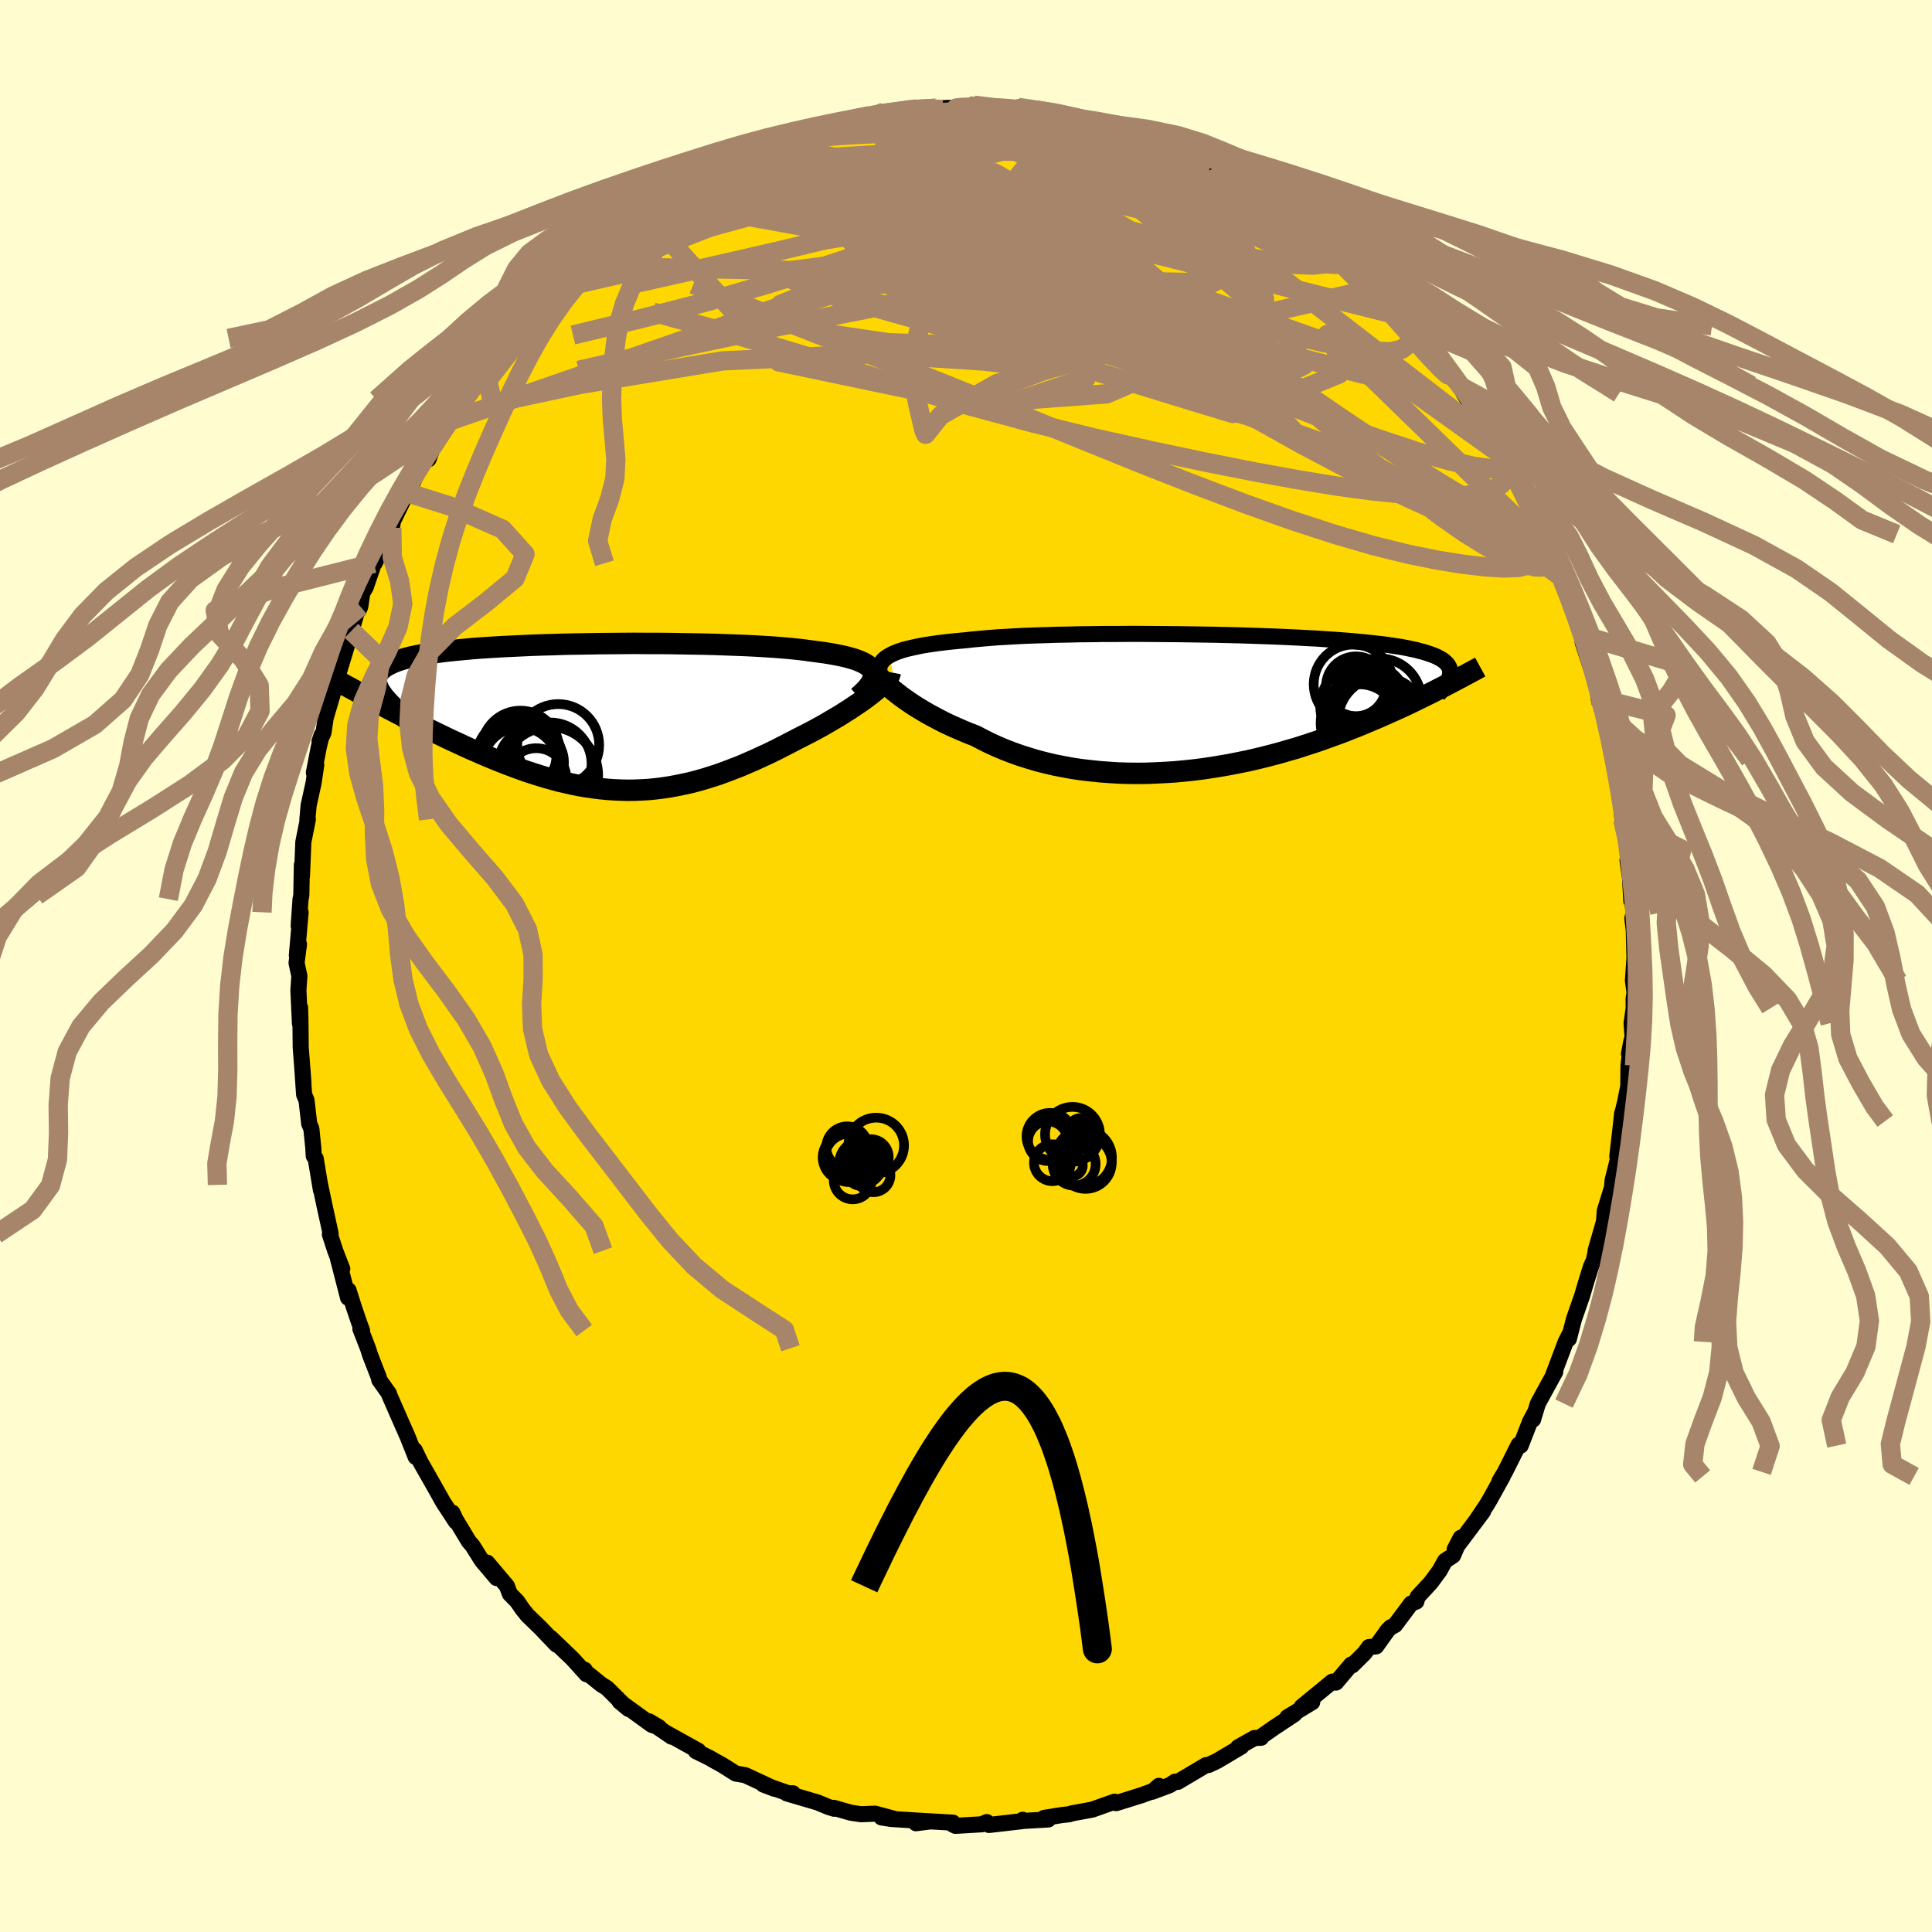 <svg xmlns="http://www.w3.org/2000/svg" width="500" height="500" viewBox="-100 -100 200 200"><defs><clipPath id="c"><path d="m29.58-4.78-.12-.2-.16-.19-.21-.18-.25-.17-.3-.16-.35-.15-.38-.15-.43-.13-.47-.13-.51-.12-.55-.11-.59-.11-.62-.1-.66-.09-.69-.09-.66-.09-.72-.09-.77-.08-.83-.07-.87-.07-.93-.06-.97-.06-1.01-.05-1.04-.04-1.09-.04-1.11-.04-1.15-.03-1.16-.02-1.19-.02-1.2-.02-1.22-.01H6.15l-1.23-.01-1.23.01-1.22.01-1.22.01-1.21.02-1.2.02-1.18.02-1.16.04-1.14.03-1.11.04-1.09.05-1.06.05-1.02.05-.99.06-.95.06-.92.07-.88.08-.83.08-.8.08-.75.09-.72.1-.66.1-.63.11-.58.11-.54.11-.5.13-.46.13-.41.13-.38.14-.34.15-.3.15-.27.15-.24.17-.21.16-.17.18-.13.18-.11.19-.07.19-.04.2-.01.21.03.21.05.22.08.23.11.24.13.24.17.24.18.26.03 1 .49.26.5.26.52.27.52.27.53.27.53.28.55.28.55.27.56.28.57.28.58.28.58.28.59.28.59.27.6.28.61.28.63.27.63.28.63.27.65.27.65.26.66.26.67.25.67.25.67.24.68.22.69.22.69.21.69.19.69.19.7.16.7.16.7.14.71.12.71.1.7.09.71.07.72.05.71.03.72.02.71-.01.72-.03.72-.04.72-.07.72-.09.73-.11.72-.13.73-.15.73-.16.73-.19.73-.21.74-.23.74-.24.73-.27.74-.28.75-.29.74-.32.74-.32.74-.34.75-.35.74-.36.74-.38.74-.38.73-.38.59-.3.59-.3.57-.3.57-.31.55-.31.54-.32.53-.31.52-.31.5-.32.49-.31.46-.31.45-.3.43-.3.41-.3.38-.29"/></clipPath><clipPath id="b"><path d="m-33.85-4.88.28-.15.32-.14.36-.14.39-.13.43-.12.47-.11.5-.11.53-.11.57-.1.61-.09.63-.09.68-.08.7-.08.73-.07.77-.07.7-.08.76-.07.82-.07.86-.07.92-.05.97-.06 1.02-.05 1.06-.04 1.1-.03 1.14-.04 1.17-.02 1.2-.03 1.22-.01 1.25-.02h1.26l1.28-.01h1.29l1.3.01 1.3.01 1.29.01 1.29.02 1.29.02 1.27.02L1.13-7l1.24.03 1.22.04 1.19.04 1.16.04 1.14.05 1.11.05 1.07.06 1.03.05 1 .07.97.06.92.07.88.07.84.08.8.08.76.08.72.08.68.09.63.1.6.09.55.1.52.11.48.1.44.12.42.11.38.12.35.12.32.12.29.13.26.14.23.13.2.14.17.15.15.15.12.15.09.16.07.16.04.17.02.17v.18l-.02.18-.34 1.02-.4.21-.42.21-.42.22-.44.22-.45.22-.46.23-.48.23-.48.24-.5.24-.52.24-.52.24-.54.24-.56.25-.56.25-.58.25-.6.25-.61.26-.63.26-.65.26-.66.26-.68.26-.7.25-.72.26-.73.26-.75.25-.77.25-.78.25-.81.23-.82.24-.83.22-.85.22-.87.21-.88.2-.89.18-.91.18-.92.16-.92.15-.94.14-.95.12-.96.1-.96.09-.96.06-.97.05-.98.04-.97.01-.98-.01-.97-.03-.97-.06-.96-.07-.96-.1-.95-.11-.95-.14-.93-.17-.92-.18-.9-.21-.89-.23-.87-.26-.86-.27-.84-.3-.81-.31-.8-.34-.77-.35-.74-.37-.72-.38-.68-.26-.65-.27-.64-.28-.63-.28-.61-.29-.58-.3-.57-.3-.55-.3-.53-.31-.51-.31-.48-.3-.46-.31-.44-.31-.42-.3-.38-.3"/></clipPath><filter id="a"><feTurbulence baseFrequency=".05" numOctaves="3" result="noise" type="noise"/><feDisplacementMap in="SourceGraphic" in2="noise" scale="2"/></filter></defs><rect width="100%" height="100%" x="-100" y="-100" fill="#FFFDD0"/><path fill="gold" stroke="#000" stroke-linejoin="round" stroke-width="1.667" d="m69.04 1.52.17 1.23-.1.64.01.98-.22 1.55.1 1.39-.37 1.77.25-1.3-.3 2.53-.02 2.12-.32 1.61-.34 1.41.02-.2-.08.8-.42 3.68.08.2-.56 2.24-.08.91-.05.05-.68 2.21-.09 1.14-.86 2.97v.14l-.2.93-.27.56-.51 1.63-.42 1.43-.84 2.4-.53 2.06.14-.61-.47.92-1.33 3.53.25-.43-1.8 3.29-.5 1.65.22-.78-.53.99-.97 2.49-.21-.1-1.41 2.82-.57.95.33-.48-1.33 2.4-.36.6-1.1 1.64.76-1.02-2.94 3.92.62-1.19-.79 1.84-.83.55-.57 1.03-.91 1.23-1.36 1.47-.13.48-.54.21-1.66 2.22-.47.25-.3.3-1.19 1.66-.74.07-.47.64-1.27 1.26-.1-.09-1.58 1.87-.38-.1-3.18 2.61 1.1-.48-2.56 1.55.72-.31-2.04 1.35-1.48 1.03.07.06-.69.03-1.69.95.34-.07-2.49 1.48-.91.43-.27.02-2.92 1.73-.28-.02-.55.36-1.81.68.69-.61-.3.42-1.47.54-2.65.83.01-.04-.18-.11-2.31.82-2.12.39-.26.09-.81.09-1.8.29.44.16-2.76.16.11-.13-.11.15-3.38.39-.23-.3-.52.23-2.72.16-.27-.13.01-.2-3.15-.18-.68.24 1.48-.19-4.03-.25-1.02-.16 1.31.14-1.98-.53-1.45.06-1.06-.16-1.74-.5.02.09-.58-.18-1.13-.47-3.2-.94.64-.01.02.17-3.09-1.08 1.16.44-3.04-1.41-.96-.16-1.41-.89-.8-.44-.46-.27-1.46-.72.25-.04-3.35-1.86.58.4-2.33-1.59 1.04.62-.77-.26-3.32-2.41.93.77-.44-.38-1.8-1.79-.57-.35-1.56-1.26-.18-.28.2.47-1.42-1.57-2.29-2.2.6.71-1.63-1.71-1.39-1.35-.49-.61-.58-.84-.74-.75-.3-.81-2.05-2.43.98 1.6-1.53-1.81-.97-1.55-.37-.42-1.38-2.29-.33-.7.36.93-1.3-1.99-.95-1.69-1.4-2.46-.61-1.26.1.7-.85-2.13-.86-1.95-1.04-2.38-.02-.11-1-1.4-.04-.24-.89-2.29-.24-.75-.78-2 .17.17-.34-.93-.53-1.57-.53-1.67-.05.77-1.04-4.04.44 1.05-.73-1.88-.55-1.69.08-.07-.63-2.87-.46-2.18.08.53-.54-3.26-.2-.26-.05-.87-.2-1.96-.22-.51-.28-2.43-.25-.6-.2-2.94.13 1.71-.28-3.64-.03-2.93-.04-1.21-.01 1.67-.16-3.45.1-1.47-.29-1.36.25-1.93-.22 1.16.39-4.47-.2 1.41.19-2.77.08-.37.06-3.18.01 1.16.14-3.52.47-2.35-.05.01.13-1.46.51-2.32.28-1.88-.25.82.51-2.64.3-1.27-.22.66.41-.91.22-1.5.86-2.91.4-1.7.36-1.58-.25 1.45 1.3-4.29.68-2.37.08.24.16-.39.2-1.39.36-.6.85-2.48.11-.06 1.12-2.56.62-1.04.13-.72 1.23-2.52.4-.29-.01-.07.92-2.34 1.42-1.96-.29.79.43-1.14.92-1.34.9-1.6.25.01 1.23-2.06-.14-.04 1.66-2.36 1.23-1.54.04-.29 1.87-2.15.04.3v-.01l.54-.65 2.6-3.17-.63.34 1.55-1.6.81-.53 1.12-1.07 1.67-1.52.67-.82.81-.53-1.24.93 1.75-1.68.52-.06 1.3-1.04 1.84-1.54.66-.32 1.78-1.27-.07-.02 1.19-.66 1.39-1.01-.2.48 1.63-1.05 1.46-.83 1.04-.43 1.61-.83-.39.03 1.45-.51 1.08-.39 1.66-.7.91-.64 1.18-.05 1.59-.95-.6.59 1.74-.76.54-.12 1.67-.22.04-.07 2.57-.68-.73.17 2.26-.55.06.1 2.22-.15.93-.4 1.51.24.6-.17 2.77-.08-2.07.2 2.31-.29.45-.07.48-.08 2.43.47 2.14-.24-1.02.15 2.77.11 1.43.5.25-.25.85.49 1.22-.13 2.1.85-.58-.23.99-.07 1.58.56.88.19 1.66.74h-.18l1.09.43.69.08 2.64 1.01-.58-.12 2.97 1.01 1.5 1 1.1.34-.12.21-.34-.26L28.34-81l2.21 1.51.28.16-.21-.19 2.6 1.39.82.54-.14-.05.62.48 1.8 1.46 1.72 1.78-.14-.29 1.7 1.33-.07.04-.16-.23 3.25 2.86.71.96-.93-.85 2.31 2.45.33.36.29.2 2.32 2.46-1.49-1.64.78 1.1L49-62.53l.48.67 1.55 1.76 1.04 1.52.29.2-.85-.9L53-56.97l1.02 1.88.69.83.95 1.4.19.24 1.44 3.09-.38-.84.83 1.31.31.72 1.48 2.91.11.32.03.42.78 1.63.36.43.96 2.47-.02.54 1.38 3.3-.55-1.7.7 2.04.44 1.7.13.82 1 3.06.36.44.29 2.27.21.68.21.38.51 2.25.39 1 .04.93.52 2.02-.19-.93.53 3.52.18 2.13.08.57.24.93.38 2.76-.12.49.26 1.83.13 2.39v-.62l.26 1.84-.15.57.15 1.27.07 2.88-.16 2.32.17 1.23" filter="url(#a)"/><path fill="#fff" d="m-33.85-4.88.28-.15.32-.14.36-.14.39-.13.43-.12.47-.11.5-.11.53-.11.57-.1.61-.09.63-.09.68-.08.7-.08.73-.07.77-.07.7-.08.76-.07.82-.07.86-.07.92-.05.97-.06 1.02-.05 1.06-.04 1.1-.03 1.14-.04 1.17-.02 1.2-.03 1.22-.01 1.25-.02h1.26l1.28-.01h1.29l1.3.01 1.3.01 1.29.01 1.29.02 1.29.02 1.27.02L1.13-7l1.24.03 1.22.04 1.19.04 1.16.04 1.14.05 1.11.05 1.07.06 1.03.05 1 .07.97.06.92.07.88.07.84.08.8.08.76.08.72.08.68.09.63.1.6.09.55.1.52.11.48.1.44.12.42.11.38.12.35.12.32.12.29.13.26.14.23.13.2.14.17.15.15.15.12.15.09.16.07.16.04.17.02.17v.18l-.02.18-.34 1.02-.4.21-.42.21-.42.22-.44.22-.45.22-.46.23-.48.23-.48.24-.5.24-.52.24-.52.24-.54.24-.56.25-.56.25-.58.25-.6.25-.61.26-.63.26-.65.26-.66.26-.68.26-.7.25-.72.26-.73.26-.75.25-.77.25-.78.25-.81.23-.82.24-.83.22-.85.22-.87.21-.88.2-.89.18-.91.18-.92.16-.92.15-.94.14-.95.12-.96.1-.96.09-.96.06-.97.05-.98.04-.97.01-.98-.01-.97-.03-.97-.06-.96-.07-.96-.1-.95-.11-.95-.14-.93-.17-.92-.18-.9-.21-.89-.23-.87-.26-.86-.27-.84-.3-.81-.31-.8-.34-.77-.35-.74-.37-.72-.38-.68-.26-.65-.27-.64-.28-.63-.28-.61-.29-.58-.3-.57-.3-.55-.3-.53-.31-.51-.31-.48-.3-.46-.31-.44-.31-.42-.3-.38-.3" filter="url(#a)" transform="translate(25.93 -27.26)"/><path fill="#fff" d="m29.58-4.78-.12-.2-.16-.19-.21-.18-.25-.17-.3-.16-.35-.15-.38-.15-.43-.13-.47-.13-.51-.12-.55-.11-.59-.11-.62-.1-.66-.09-.69-.09-.66-.09-.72-.09-.77-.08-.83-.07-.87-.07-.93-.06-.97-.06-1.01-.05-1.04-.04-1.09-.04-1.11-.04-1.15-.03-1.16-.02-1.19-.02-1.2-.02-1.22-.01H6.15l-1.23-.01-1.23.01-1.22.01-1.22.01-1.21.02-1.2.02-1.18.02-1.16.04-1.14.03-1.11.04-1.09.05-1.06.05-1.02.05-.99.06-.95.06-.92.07-.88.08-.83.08-.8.08-.75.09-.72.1-.66.1-.63.11-.58.11-.54.11-.5.13-.46.13-.41.13-.38.14-.34.15-.3.15-.27.15-.24.17-.21.16-.17.18-.13.18-.11.19-.07.19-.04.2-.01.21.03.21.05.22.08.23.11.24.13.24.17.24.18.26.03 1 .49.26.5.26.52.27.52.27.53.27.53.28.55.28.55.27.56.28.57.28.58.28.58.28.59.28.59.27.6.28.61.28.63.27.63.28.63.27.65.27.65.26.66.26.67.25.67.25.67.24.68.22.69.22.69.21.69.19.69.19.7.16.7.16.7.14.71.12.71.1.7.09.71.07.72.05.71.03.72.02.71-.01.72-.03.72-.04.72-.07.72-.09.73-.11.72-.13.73-.15.73-.16.73-.19.73-.21.74-.23.74-.24.73-.27.74-.28.75-.29.74-.32.74-.32.74-.34.75-.35.74-.36.74-.38.74-.38.73-.38.59-.3.59-.3.57-.3.57-.31.55-.31.54-.32.53-.31.52-.31.5-.32.49-.31.46-.31.45-.3.43-.3.41-.3.38-.29" filter="url(#a)" transform="translate(-39.24 -25.74)"/><g fill="none" stroke="#000" transform="translate(25.93 -27.26)"><path stroke-linejoin="round" stroke-width="1.667" d="m-34.86-3-.04-.23-.01-.21.02-.21.05-.2.08-.19.12-.18.14-.18.18-.17.22-.16.25-.15.28-.15.32-.14.36-.14.39-.13.43-.12.47-.11.5-.11.53-.11.57-.1.61-.09.63-.09.68-.08.7-.08.73-.07.77-.07.7-.08.76-.07.82-.07.86-.07.92-.05.97-.06 1.02-.05 1.06-.04 1.1-.03 1.14-.04 1.17-.02 1.2-.03 1.22-.01 1.25-.02h1.26l1.28-.01h1.29l1.3.01 1.3.01 1.29.01 1.29.02 1.29.02 1.27.02L1.13-7l1.24.03 1.22.04 1.19.04 1.16.04 1.14.05 1.11.05 1.07.06 1.03.05 1 .07.97.06.92.07.88.07.84.08.8.08.76.08.72.08.68.09.63.1.6.09.55.1.52.11.48.1.44.12.42.11.38.12.35.12.32.12.29.13.26.14.23.13.2.14.17.15.15.15.12.15.09.16.07.16.04.17.02.17v.18l-.02.18-.04.18-.06.19-.09.19-.1.2-.11.2-.14.2-.14.21-.17.21-.18.22-.19.22" filter="url(#a)"/><path stroke-linejoin="round" stroke-width="2.222" d="m-35.49-3.38.1.17.14.18.17.21.2.22.23.24.26.25.28.27.31.27.34.29.37.29.38.3.42.3.44.31.46.31.48.3.51.31.53.31.55.3.57.3.58.3.61.29.63.28.64.28.65.27.68.26.72.38.74.37.77.35.8.34.81.31.84.3.86.27.87.26.89.23.9.21.92.18.93.17.95.14.95.11.96.1.96.07.97.06.97.03.98.01.97-.01.98-.04.97-.05.96-.06.96-.09.96-.1.95-.12.94-.14.92-.15.92-.16.91-.18.89-.18.88-.2.87-.21.85-.22.83-.22.82-.24.81-.23.78-.25.77-.25.75-.25.73-.26.72-.26.7-.25.68-.26.66-.26.65-.26.63-.26.61-.26.6-.25.58-.25.56-.25.56-.25.54-.24.52-.24.52-.24.5-.24.48-.24.48-.23.46-.23.45-.22.44-.22.42-.22.42-.21.4-.21.39-.2.38-.2.38-.2.36-.19.35-.19.34-.18.33-.18.32-.17.31-.17.31-.17" filter="url(#a)"/><circle cx="17.117" cy="1.862" r="4.528" clip-path="url(#b)" filter="url(#a)"/><circle cx="15.862" cy="1.162" r="3.554" clip-path="url(#b)" filter="url(#a)"/><circle cx="16.857" cy="-.228" r="4.362" clip-path="url(#b)" filter="url(#a)"/><circle cx="14.182" cy="-1.903" r="4.118" clip-path="url(#b)" filter="url(#a)"/><circle cx="14.437" cy="-1.698" r="3.094" clip-path="url(#b)" filter="url(#a)"/><circle cx="16.297" cy="2.262" r="4.486" clip-path="url(#b)" filter="url(#a)"/><circle cx="14.797" cy="2.112" r="4.016" clip-path="url(#b)" filter="url(#a)"/><circle cx="15.287" cy=".402" r="4.546" clip-path="url(#b)" filter="url(#a)"/><circle cx="15.837" cy="1.852" r="4.438" clip-path="url(#b)" filter="url(#a)"/><circle cx="15.122" cy="-.373" r="3.034" clip-path="url(#b)" filter="url(#a)"/></g><g fill="none" stroke="#000" transform="translate(-39.24 -25.74)"><path stroke-linejoin="round" stroke-width="2.222" d="m28.09-2.12.36-.32.32-.31.28-.3.22-.29.17-.27.13-.25.07-.25.03-.23-.02-.23-.07-.21-.12-.2-.16-.19-.21-.18-.25-.17-.3-.16-.35-.15-.38-.15-.43-.13-.47-.13-.51-.12-.55-.11-.59-.11-.62-.1-.66-.09-.69-.09-.66-.09-.72-.09-.77-.08-.83-.07-.87-.07-.93-.06-.97-.06-1.01-.05-1.04-.04-1.09-.04-1.11-.04-1.15-.03-1.16-.02-1.19-.02-1.2-.02-1.22-.01H6.15l-1.23-.01-1.23.01-1.22.01-1.22.01-1.21.02-1.2.02-1.18.02-1.16.04-1.14.03-1.11.04-1.09.05-1.06.05-1.02.05-.99.06-.95.06-.92.07-.88.08-.83.08-.8.08-.75.09-.72.1-.66.1-.63.11-.58.11-.54.11-.5.13-.46.13-.41.13-.38.14-.34.15-.3.15-.27.15-.24.17-.21.16-.17.18-.13.18-.11.19-.07.19-.04.2-.01.21.03.21.05.22.08.23.11.24.13.24.17.24.18.26.22.26.24.27.26.27.28.28.3.29.33.29.35.3.36.31.38.31.41.31" filter="url(#a)"/><path stroke-linejoin="round" stroke-width="2.222" d="m31.4-4.67-.03.16-.06.18-.12.2-.15.21-.19.23-.23.24-.27.26-.29.26-.33.28-.35.28-.38.29-.41.3-.43.3-.45.3-.46.31-.49.31-.5.32-.52.31-.53.31-.54.32-.55.31-.57.31-.57.3-.59.3-.59.3-.73.38-.74.38-.74.38-.74.36-.75.35-.74.34-.74.32-.74.32-.75.29-.74.28-.73.27-.74.24-.74.23-.73.21-.73.19-.73.16-.73.15-.72.13-.73.11-.72.09-.72.07-.72.04-.72.03-.71.01-.72-.02-.71-.03-.72-.05-.71-.07-.7-.09-.71-.1-.71-.12-.7-.14-.7-.16-.7-.16-.69-.19-.69-.19-.69-.21-.69-.22-.68-.22-.67-.24-.67-.25-.67-.25-.66-.26-.65-.26-.65-.27-.63-.27-.63-.28-.63-.27-.61-.28-.6-.28-.59-.27-.59-.28-.58-.28-.58-.28-.57-.28-.56-.28-.55-.27-.55-.28-.53-.28L-19-.1l-.52-.27-.52-.27-.5-.26-.49-.26-.49-.26-.47-.26-.47-.25-.45-.25-.45-.24-.44-.24-.42-.23-.42-.23-.41-.22-.4-.23" filter="url(#a)"/><circle cx="-6.913" cy="4.916" r="3.88" clip-path="url(#c)" filter="url(#a)"/><circle cx="-5.738" cy="4.636" r="3.36" clip-path="url(#c)" filter="url(#a)"/><circle cx="-3.828" cy="5.991" r="4.988" clip-path="url(#c)" filter="url(#a)"/><circle cx="-6.888" cy="3.316" r="4.012" clip-path="url(#c)" filter="url(#a)"/><circle cx="-7.023" cy="4.376" r="4.47" clip-path="url(#c)" filter="url(#a)"/><circle cx="-5.248" cy="6.301" r="3.108" clip-path="url(#c)" filter="url(#a)"/><circle cx="-7.163" cy="3.891" r="4.014" clip-path="url(#c)" filter="url(#a)"/><circle cx="-6.623" cy="3.831" r="3.744" clip-path="url(#c)" filter="url(#a)"/><circle cx="-2.973" cy="2.866" r="4.24" clip-path="url(#c)" filter="url(#a)"/><circle cx="-3.798" cy="4.806" r="4.276" clip-path="url(#c)" filter="url(#a)"/></g><g fill="none" stroke="#A7856A" stroke-linejoin="round" stroke-width="2"><path d="m34.52-77.16 1.61 1.4 1.33 1.22 1.13 1.03 1.03.93.99.9.98.91.95.9.85.82.66.66.42.44.14.15-.15-.16-.42-.49-.6-.72" filter="url(#a)"/><path d="m38.04-73.92.18.09.16.3-.11.29-.39.3-.75.26-1.22.13-1.77-.07-2.33-.28-2.93-.5-3.55-.74-4.2-.96-4.87-1.2-5.52-1.39-6.14-1.59-6.81-1.82-7.69-2.11m52.52 13 .4.59.52.66.74.85.81.89.78.86.74.83.7.83.68.84.65.83.57.74.45.58.27.38.09.17-.1-.03-.27-.2-.44-.41-.63-.64-.87-.94-1.15-1.29-1.51-1.7-1.86-2.11-1.96-2.28m-80.11-2.94.44-.27.6-.4 1.09-.72 1.47-.96 1.7-1.09 1.8-1.15 1.77-1.11 1.67-1.02 1.52-.91 1.35-.8 1.14-.65.87-.51.57-.34.19-.17-.26.03M.82-89.11l2.04.25 1.46.1 1.22.11 1.15.14 1.06.16.95.16.83.15.67.14.51.13.34.11.13.1-.06.08-.28.09-.5.07-.73.05-.97.03-1.24-.01-1.57-.05-1.96-.08-2.43-.12-2.94-.16-3.44-.27m-17.41 3.89 1.27-.45 1.51-.47 1.6-.38 1.66-.29 1.7-.21 1.77-.14 1.87-.11 1.95-.09 2.04-.08 2.09-.08 2.11-.06 2.1-.06 2.05-.06 1.96-.06 1.85-.06 1.71-.06 1.58-.05 1.42-.04 1.26-.04 1.05-.06.78-.1.45-.18m2.43.46 1.09.5.79.33.84.32.92.33.91.34.8.33.57.26.22.14-.26-.03-.77-.2-1.23-.35-1.6-.48-2.02-.62-2.75-.91m17.25 7.23 1.82 1 .98.6.7.52.66.56.63.58.49.49.26.32.01.12-.28-.05-.58-.23-.94-.42-1.34-.65-1.79-.9-2.22-1.19-2.62-1.47-2.96-1.74-3.36-2.08" filter="url(#a)"/><path d="m34.04-77.59.15.18.6.58.68.72.49.62.18.42-.13.24-.43.11-.71.01-1.02-.09-1.38-.23-1.79-.39-2.22-.59-2.63-.79-3.04-1.02-3.48-1.23-3.95-1.47-4.48-1.67-5.08-1.87-5.69-2.1m-.46-2.71-.56.1.84.07 1.42.17 1.75.29 1.97.37 2.06.43 2.09.47 2.05.49 2.01.52 1.92.53 1.81.52 1.67.5 1.51.43 1.29.35 1.08.25.93.18.91.21.87.26m30.39 29.87.15.69-.39.59-1.11.1-1.81-.26-2.51-.57-3.28-.93-4.13-1.37-5.03-1.84-5.96-2.29-6.92-2.72-7.91-3.15-8.9-3.64-9.87-4.25-10.84-4.91" filter="url(#a)"/><path d="m-14.25-87.06 1.33-.19 1.34-.22 1.49-.23 1.6-.19 1.71-.17 1.78-.13 1.79-.12 1.72-.1 1.55-.09 1.28-.07.91-.08.52-.07.11-.07-.48-.08m28.22 9.35 1.76.97.81.51.4.37.24.36.06.32-.21.19-.6-.02-1.04-.29-1.49-.52-1.93-.73-2.42-.95-2.97-1.22-3.62-1.53-4.37-1.9-5.02-2.27m-49.1 12.53.46-.23.68-.3 1.22-.56 1.69-.76 2.02-.87 2.23-.91 2.33-.89 2.38-.84 2.41-.8 2.44-.76 2.48-.72 2.53-.71 2.58-.71 2.59-.7 2.56-.69 2.48-.65 2.4-.61 2.3-.57 2.19-.53 2.03-.51 1.84-.5 1.73-.41" filter="url(#a)"/><path d="m7.14-88.62.99.28.67.18.6.19.51.22.33.24.11.25-.13.28-.36.33-.64.38-.92.43-1.25.46-1.57.51-1.91.56-2.27.62-2.65.68-3.09.71-3.55.73-4.08.73-4.65.73-5.21.78-5.76.86m1.63-3.83 1.09-.49 1.01-.48 1-.44 1.11-.46 1.19-.48 1.2-.48 1.16-.45 1.05-.39.91-.33.78-.26.65-.2.53-.15.39-.09.23-.04.04.03-.18.11-.44.21-.73.32-1.01.43-1.31.53-1.58.6-1.88.71-2.31.83m-14.4 8.29.8-.41 1.15-.83 1.21-.89 1.1-.79.91-.64.71-.47.49-.3.27-.12.05.06-.17.22-.39.38-.64.55-.96.76-1.4 1.07-1.96 1.51-2.64 2.05" filter="url(#a)"/><path d="m-23.41-83.56.52.02 1.79.13 2.62.32 3.24.58 3.73.86 4.14 1.15 4.52 1.43 4.89 1.69 5.27 1.9 5.63 2.08 5.95 2.19 6.19 2.27 6.37 2.3 6.52 2.3 6.78 2.48M30.62-79.52l1.89 1.09 1.2.85 1.07.92 1.2 1.13 1.34 1.3 1.39 1.36 1.36 1.35 1.3 1.28 1.23 1.23 1.18 1.17 1.12 1.12 1.03 1.04.92.93.78.79.57.59.31.28-.05-.13-.46-.61-.85-1.11" filter="url(#a)"/><path d="m59.64-45.11.19.67.26.83.17.84-.01.72-.22.5-.46.25-.69-.02-.94-.23-1.17-.44-1.42-.66-1.68-.91-1.97-1.23-2.28-1.58-2.61-1.96-2.95-2.34-3.31-2.72-3.67-3.09-4.08-3.46-4.5-3.85-4.94-4.22-5.41-4.59-5.85-5-6.12-5.46m9.88-3.65 1.02.48.56.27.47.23.4.23.22.23-.05.2-.42.15-.91.05-1.5-.09-2.13-.24-2.79-.38-3.44-.48-4.16-.58-5.08-.73m-25.57 5.9 1.5-.65 1.77-.48 2.03-.36 2.36-.28 2.72-.23 3.07-.22 3.34-.21 3.52-.19 3.62-.15 3.7-.09 3.75-.02 3.79.02 3.68-.02 3.42-.09 3.21-.14" filter="url(#a)"/><path d="m14.98-86.9.81.32.44.41.04.42-.27.48-.55.59-.89.7-1.33.82-1.85.92-2.45.98-3.1 1.01-3.75 1.04-4.38 1.09-5.02 1.2-5.72 1.38-6.54 1.56-7.44 1.7-8.32 1.87" filter="url(#a)"/><path d="m12.41-87.39 1 .14.85.34.54.43.18.49-.14.53-.41.59-.64.68-.88.77-1.19.86-1.55.93-2.02 1.01-2.55 1.09-3.09 1.19-3.63 1.3-4.13 1.43-4.61 1.58-5.13 1.7-5.65 1.78-6.15 1.78-6.63 1.7-7.27 1.75m9.23-13.89.37-.25.81-.48.92-.52.98-.52 1.01-.54 1-.52.92-.48.8-.4.67-.31.54-.23.4-.14.26-.05.07.07-.17.2-.45.37-.75.55-1.06.73-1.36.92-1.63 1.06-1.86 1.18-2.02 1.23-2.17 1.27-2.43 1.4" filter="url(#a)"/><path d="m55.66-52.86.33.82.14.92-.2.68-.49.56-.8.5-1.15.4-1.53.25-1.92.09-2.31-.05-2.7-.19-3.12-.32-3.55-.48-4.01-.66-4.51-.82-5-.99-5.49-1.16-5.95-1.32-6.39-1.56-6.8-1.84-7.25-2.15-7.76-2.42-8.42-2.55-9.2-2.54" filter="url(#a)"/><path d="m57.74-49.06.46 1.09.3 1.02-.08.59-.4.24h-.69l-.97-.2-1.3-.44-1.66-.76-2.07-1.13-2.51-1.52-2.96-1.9-3.43-2.26-3.92-2.63L34.08-60l-4.94-3.5-5.43-4-5.88-4.54-6.27-5.06-6.69-5.58" filter="url(#a)"/><path d="m45.33-67.09 1.01 1.18.01.4-.18.52-.35.61-.68.52-1.16.27-1.73-.04-2.3-.33-2.86-.57-3.37-.75-3.9-.92-4.47-1.1-5.11-1.33-5.81-1.6-6.53-1.9-7.23-2.22-7.86-2.56-8.44-2.86m-8.17-3.76 1.42-.47 1.62-.48 1.77-.49 1.87-.45 1.93-.39 1.95-.33 1.98-.28 2.01-.26 2.04-.25 2.04-.24 2-.22 1.91-.22 1.77-.21 1.59-.2 1.39-.18 1.1-.17.49-.18m21.21 6.28 1.88 1.21 1.5.98 1.19.76 1.08.66 1.02.63.94.62.84.59.72.55.57.45.35.3.09.08-.22-.16-.55-.39-.9-.6-1.22-.79-1.44-.96" filter="url(#a)"/><path d="m-16.53-86.18 1.47-.49 1.45-.24 1.6-.12 1.77-.09 1.92-.05 2.03-.01 2.16.01 2.26.05 2.33.09 2.32.1 2.22.11 2.04.09 1.8.06 1.56.05 1.38.03 1.27.04 1.21.04 1.1.02m18.54 8.85.87.74.98.91.67.73.3.46-.05.23-.35.09-.64-.02-.96-.14-1.34-.3-1.8-.51-2.32-.75-2.85-1.01-3.42-1.29-4-1.55-4.55-1.83-5-2.04-5.22-2.26" filter="url(#a)"/><path d="m-.35-88.87-.66.05.57-.06.95-.03 1.1.01 1.14.05 1.09.08.96.09.81.11.64.12.45.13.24.13.01.13-.24.12-.52.11-.79.13-1.06.12-1.35.15-1.64.15-1.97.15-2.32.15-2.68.14-3.07.13-3.56.17M36.32-75.7l1.1 1.09.59.56.37.38.23.33.1.31-.09.26-.36.14-.68-.04-1.04-.25-1.42-.48-1.83-.72-2.27-.97-2.74-1.2-3.21-1.42-3.7-1.63-4.26-1.87-4.93-2.19-5.73-2.61m53.19 40.9.12.66.07.83-.16.82-.46.72-.81.53-1.18.29-1.55.06-1.94-.12-2.3-.27-2.68-.43-3.08-.63-3.51-.87-3.96-1.15-4.42-1.44-4.87-1.73-5.33-2.02-5.8-2.28-6.27-2.54-6.8-2.77-7.35-2.97-7.95-3.13-8.56-3.33-9.08-3.69" filter="url(#a)"/><path d="m15.86-86.71.98.52.45.38.31.42.24.53.1.63-.13.73-.47.81-.89.88-1.36.94-1.82 1.01-2.26 1.11-2.66 1.22-3.07 1.32-3.49 1.4-3.93 1.45-4.41 1.5-4.93 1.58-5.48 1.74-6.06 1.95-6.64 2.21-7.22 2.43-7.77 2.53M.34-89.03l.96.07 1.18.15.87.19.51.26.18.34-.17.41-.54.49-.94.58-1.36.68-1.81.79-2.3.91-2.81 1.05-3.33 1.21-3.84 1.34-4.33 1.43-4.79 1.46-5.22 1.44-5.71 1.51" filter="url(#a)"/><path d="m58.05-48.34.85 1.86.15.84-.2.49-.45.35-.7.23-.99.07-1.32-.17-1.7-.47-2.09-.77-2.5-1.05-2.92-1.31-3.35-1.58-3.78-1.88-4.23-2.23-4.7-2.63-5.19-3.03-5.68-3.44-6.19-3.84-6.71-4.22-7.21-4.64-7.59-5.1" filter="url(#a)"/><path d="m26.29-82.27 1.6 1.19.65.95-.22.75-.91.71-1.54.78-2.19.88L20.81-76l-3.56 1.17-4.26 1.33L8-72.08l-5.79 1.46-6.62 1.45-7.49 1.49-8.4 1.66-9.34 1.97-10.46 2.39" filter="url(#a)"/><path d="m-42.34-70.29 22.54-8.81L.8-80l11.98 3.03 4.52 2.99.25 1.02-2.23-.88-3.91-1.49-4.58-.61-3.67 1.02-1.28 2.3 1.59 2.46 3.6 1.35 3.8-.4 2.06-2.04-.98-2.96-4.28-3.1-6.73-2.71-7.49-2.08-6.34-1.44-3.96-.91-1.73-.54-.31-.4 2.96-1.38" filter="url(#a)"/><path d="M42.62-70.21 26.2-66.45 8.02-68.91l-1.59-1.46 5.19.22 3.46 1.2.18 1.7-1.18 1.7-.96.95-.7-.37-1.25-1.86-2.26-3.07-2.67-3.69-1.73-3.6.29-2.86L7-81.73l2.92-.4 2.39.77 1.92 2.13 2.33 4.01-2.54 4.21-40.08-11.29" filter="url(#a)"/><path d="m-9.97-88.03 42.23 30.88 1.72 1.84-12.46-6.05-14.2-5.13-9.61-3.16-2.39-2.22 3.45-1.75 5.55-.96 4.48.5 2.68 2.33 2.04 3.79 2.6 4.17 3.25 3.28 3.8 1.9 5.89 1.62 10.92 3.95 14.9 7.86 6.89 5.02" filter="url(#a)"/><path d="m-44.7-68.16 16.44-9.9 13.41-.52 10.68 3.54 3.81 3.29-1.68 2.48-2.72 2.96-.92 3.97.67 4.11.65 2.77.18.42 1.56-1.95 5.85-3.31 10.85-3.01 11.97-1.01L32-62.49l-7.93 1.21-45.34-23.15" filter="url(#a)"/><path d="m-8.44-88.41-5.75 2.25-3.93 2.15-.21 1.36 1.33 1.28 2.24 1.24 2.96.98 3.27.78 3.25.87 3.34 1.24 3.72 1.63 4.26 1.91 4.65 2.26 4.51 2.83 3.32 3.38.34 3.16-4.27 1.86-7.45.55-2.91.54 8.2-2.72-15.55-27.93" filter="url(#a)"/><path d="m-16.53-86.18 2.63 6.69 3.16 2.94-3.54-.42-3.39-1.64.52-.6 5.78 1.64 10.9 3.71 13.67 4.4 12.07 3.24 6.31.86-.66-.97-5.71-1.09-9.86-1.31-19.08-5.45-27.8-5.05" filter="url(#a)"/><path d="m-33.24-77.94 13.85 15.4 19.21 4.02 10.17-3.85 4.02-5.34-.86-4.13-4.59-2.43-5.92-.93-4.46.38-1.23 1.54 1.96 2.42 3.64 2.71 3.48 2.08 2.17.66.89-.97.61-1.89 1.43-1.58 2.39-.36 1.9.52-1.35-.09-6.83-2.09-11.94-3.64-13.69-2.79-10.7-.44-4.15.8" filter="url(#a)"/><path d="M45.04-67.29 8.01-76.58l.2 1.11 8.62 3.14 5.2 2.37.42 2.01-3.18 2.03-5.2 1.64-5.23.66-3.66-.81-1.69-2.53-.04-3.99 1.62-4.34 3.65-2.84 5.53.42 7.33 4.2 9.33 4.47-5.26-13.52" filter="url(#a)"/><path d="m-28.95-80.9 17.23-1.61 19.94 1.87 13.2 3.1 5.91 3.01.19 2.76-4.25 2.25-7.57 1.27-9.17.04-8.48-1.04-5.63-1.78-1.61-2.04 2.21-1.78 4.88-.92 6.19.32L10.33-74l4.74 1.93.87 1.45-5.62.3-12.79-.75-16.55-.96-13.82-.27-7.88 1.82-8.44 7.95" filter="url(#a)"/><path d="m-41.22-71.36-8.3 10.73.52 2.36 9.07-1.94 14.72-2.43 15.52-.73 11.57.75 4.62.54-2.3-1.16-6.26-3.16-6.19-4.35-3.62-4.26-1.46-3.06-1.62-1.25-3.57.44-5.08 1.23-4.83 1.09-4.29 1.25-4.92 2.34.6-2.07" filter="url(#a)"/><path d="m60.81-42.63-23.4-22.75.72.31.51 3.78-3.61 1.47-5.66-.87-6.69-2.18-8.14-2.7-9.43-2.89-8.95-2.91-5.84-2.7-.87-1.96 3.84-.55 6.02 1.33L4-72.38l1.28 3.14-.15 1.9 4.69.49 15.02 1.39 20.39 5.25 10.62 7.59" filter="url(#a)"/><path d="M54.71-54.26 30.85-72.63l-2.73-1.09.44 2.14-4.16.85-9.7-.2-12.27-.15-10.44.38-5.24.76.85.84 5.53.89 7.89 1.22 8.34 1.89 7.79 2.61 6.52 2.82 4.07 2.09-.13.38-5.76-1.75-11.22-3.46-14.07-4.06-12.04-3.39-4.07-1.95 8.71-1.12 20.4-3.34 7.78-9.7" filter="url(#a)"/><path d="M28.34-81 3.92-77.28l-8.32 3.76-9.39 2.89-5.39 2.13.22 1.64 4.25 1.36 6.7.98 7.8.27 7.35-.57 5.75-.94 4.49-.3 4.75 1.1 5.77 2.16 5.23 1.54 1.89-.95-1.84-3.27-1.86-2.3-1.19-.49L5.39-88.88" filter="url(#a)"/><path d="m-53.14-56.53 40.87-14.16 6.94-7.2 2.6-2.78-.49.69-3.94 2.36-4.64 2-2.25.37 1.22-1.35 3.71-2.27L-4.55-81l4.21-1.19 3.29.09 2.12 1.2.57 1.78-1.44 1.86-3.43 1.8-3.92 2.09-1.79 2.3.4.45-3.77-5.71-.13-12.08" filter="url(#a)"/><path d="m-2.42-88.67-1.38-.05-2.21.15-2.39.3-2.34.4-2.33.45-2.41.5-2.5.56-2.56.62-2.6.7-2.64.78-2.76.87-2.91.94-3.08 1.03-3.17 1.1-3.24 1.18-3.27 1.26-3.35 1.32-3.46 1.36-3.61 1.38-3.72 1.4-3.71 1.46-3.47 1.6-3.18 1.75-3.43 1.75-4.2.89" filter="url(#a)"/><path d="m-3.12-88.79-2.35.14-2.45.35-2.28.43-2.09.48-1.98.52-1.95.58-2.01.65-2.14.73-2.28.82-2.37.9-2.4.99-2.34 1.06-2.23 1.15-2.11 1.22-1.99 1.28-1.9 1.34-1.87 1.4-1.9 1.45-1.98 1.52-2.07 1.59-2.14 1.68-2.13 1.78-2.05 1.89-1.92 1.97-1.76 2.06-1.64 2.1-1.59 2.12-1.63 2.1-1.73 2.08-1.87 2.08-2 2.12-2.05 2.19-1.97 2.29-1.77 2.37-1.37 2.41-.66 2.12" filter="url(#a)"/><path d="m-3.12-88.79-2.65.14-2.48.35-2.21.43-2.07.48-2.02.52-2.03.58-2.03.65-2.05.73-2.07.82-2.11.9-2.15.99-2.19 1.06-2.2 1.15-2.2 1.22-2.22 1.28-2.23 1.34-2.26 1.4-2.28 1.45-2.3 1.52-2.29 1.59-2.23 1.68-2.14 1.78-2.05 1.89-1.97 1.97-1.92 2.06-1.89 2.1-1.91 2.12-1.92 2.1-1.93 2.08-1.96 2.08-2 2.12-2.03 2.19-2.05 2.29-1.93 2.37-1.51 2.41-.82 2.12m145.4 21.69 6.12 3.06-.59 2.52-.86 2.48-.16 2.63.27 2.71.38 2.68.37 2.59.39 2.51.57 2.48.82 2.48 1.04 2.52 1.09 2.56.93 2.6.64 2.62.35 2.63.12 2.6-.06 2.58-.2 2.55-.27 2.56-.2 2.61.13 2.65.66 2.65 1.26 2.58 1.53 2.47.93 2.51-.88 2.68" filter="url(#a)"/><path d="m67.98-15.14.71 3.05 1.54 2.52 2.48 2.48 3.14 2.62 3.47 2.71L82.58.92l2.48 2.58 1.49 2.51.71 2.47.33 2.48.28 2.51.35 2.55.39 2.6.39 2.62.48 2.63.68 2.6.96 2.57 1.09 2.54.92 2.55.39 2.6-.36 2.67-1.13 2.68-1.54 2.56-.92 2.36.57 2.65M-9.97-88.03l-2.6.58-2.35.51-2.49.62-2.67.77-2.66.87-2.57.94-2.61.99-2.9 1.05-3.38 1.11-3.9 1.17-4.25 1.24-4.29 1.3-4 1.37-3.53 1.45-3.07 1.55-2.83 1.64-2.9 1.72-3.24 1.78-3.72 1.82-4.19 1.85-4.5 1.88-4.63 1.92-4.58 1.97-4.54 2.03-4.63 2.06-5.06 2.11-5.8 2.17-6.78 2.3-7.57 2.52-7.05 2.79-3.52 2.74" filter="url(#a)"/><path d="m-12.54-87.35-1.8.44-1.78.56-1.8.62-1.93.71-2.08.8-2.28.9-2.46.98-2.57 1.05-2.59 1.12-2.49 1.19-2.33 1.27-2.15 1.33-1.98 1.37-1.85 1.39-1.78 1.42-1.8 1.49-1.93 1.58-2.11 1.69-2.26 1.76-2.37 1.83-2.69 2.15-3.45 3.07" filter="url(#a)"/><path d="m-14.25-87.06-1.86.71-1.72.64-1.78.72-1.81.83-1.77.92-1.66 1.01-1.48 1.09-1.26 1.15-1.08 1.23-1 1.29-1 1.35-1.04 1.4-1.06 1.44-1.01 1.5-.88 1.57-.7 1.67-.51 1.77-.35 1.88-.24 1.99-.16 2.07-.07 2.12.08 2.12.19 2.08.17 2.04-.1 2.03-.53 2.07-.79 2.16-.46 2.2.7 2.32" filter="url(#a)"/><path d="m-18.7-85.77-2.34 1.15-2.06.99-1.9.99-1.83 1.03-1.82 1.12-1.8 1.21-1.78 1.27-1.73 1.33-1.67 1.4-1.61 1.49-1.56 1.58-1.48 1.68-1.39 1.75-1.27 1.81-1.16 1.85-1.06 1.88-1 1.92-.95 1.96-.94 2.01-.93 2.06-.94 2.13-.92 2.19-.89 2.25-.83 2.32-.76 2.38-.66 2.43-.57 2.46-.48 2.5-.39 2.53-.3 2.57-.22 2.56-.16 2.49-.1 2.34-.03 2.22.09 2.22.24 2.39.27 2.13m29.57-67.12-5.1 1.38-4.53 1.06-3.81 1.16-3.85 1.33-3.56 1.41-2.86 1.42-2.29 1.43-2.16 1.47-2.44 1.55-2.94 1.67-3.52 1.78-4.09 1.89-4.56 1.99-4.87 2.08-4.97 2.12-4.85 2.12-4.63 2.06-4.44 2.01-4.28 2-4.01 2.06-3.49 2.14-2.96 2.18-3.5 2.3" filter="url(#a)"/><path d="m-29.15-80.42-1.43.66-1.98 1.09-2.3 1.38-2.35 1.47-2.19 1.46-1.95 1.46-1.72 1.52-1.59 1.62-1.55 1.73-1.59 1.84-1.67 1.95-1.75 2.02-1.84 2.09-1.91 2.11-1.97 2.11-1.98 2.12-1.96 2.12-1.87 2.14-1.77 2.18-1.65 2.22-1.55 2.28-1.47 2.34-1.42 2.4-1.36 2.46-1.25 2.53-1.1 2.58-.95 2.61-.84 2.6-.83 2.56-.92 2.51-1.06 2.49-1.14 2.52-1.07 2.58-.85 2.69-.59 3.06" filter="url(#a)"/><path d="m-31.53-79.23-7.14 1.38-2.42 1.35-2.2 1.33-1.92 1.41-1.3 1.59-.88 1.74-.84 1.83-1.06 1.86-1.4 1.87-1.74 1.88-2.08 1.92-2.44 1.97-2.8 2.01-3.17 2.08-3.53 2.14-3.82 2.2-4.03 2.27-4.08 2.34-3.96 2.38-3.61 2.43-3.07 2.47-2.44 2.49-1.87 2.52-1.52 2.53-1.54 2.51-1.92 2.47-2.47 2.44-2.89 2.43-2.9 2.51-2.56 2.69-2.31 2.91-2.71 3.09-3.68 3.13-3.66 3.01-.22 2.96" filter="url(#a)"/><path d="m-38.88-73.7-2.08 2.02-1.82 1.82-1.75 1.85-1.77 1.9-1.78 2-1.75 2.08-1.67 2.14-1.57 2.15-1.48 2.13-1.38 2.1-1.31 2.09-1.24 2.12-1.19 2.16-1.14 2.22-1.09 2.28-1.03 2.34-.98 2.4-.92 2.46-.89 2.52-.86 2.58-.86 2.6-.85 2.58-.85 2.55-.83 2.5-.79 2.49-.71 2.51-.59 2.55-.44 2.56-.29 2.48-.09 1.96" filter="url(#a)"/><path d="M-39.55-72.88-43-70.53l-3.21 2.15-3.04 1.92-3.2 1.8-3.04 1.78-2.48 1.85-1.91 1.93-1.61 2-1.65 2.06-1.97 2.1-2.46 2.17-3.03 2.24-3.5 2.31-3.72 2.38-3.61 2.41-3.3 2.42-3.06 2.46-3.12 2.51-3.48 2.58-3.7 2.62-3.3 2.52-2.49 2.21-2.81 1.76-4.53 1.52m68.88-49.46-2.07 2.11-1.72 1.91-1.63 1.74-1.72 1.76-1.86 1.85-1.91 1.95-1.95 2.02-2.02 2.08-2.2 2.13-2.46 2.19-2.64 2.26-2.63 2.33-2.38 2.39-1.96 2.42-1.55 2.45-1.33 2.48-1.33 2.52-1.54 2.53-1.8 2.51-2.01 2.45-2.08 2.36-1.98 2.31-1.7 2.4-1.41 2.64-1.49 3-2.35 3.31-4.14 2.9" filter="url(#a)"/><path d="m-47.25-64.97-2.05 2.7-1.94 2.67-1.65 2.36-1.45 2.13-1.33 2.05-1.27 2.05-1.25 2.12-1.25 2.18-1.22 2.26-1.19 2.31-1.14 2.38-1.1 2.44-1.09 2.49-1.11 2.54-1.14 2.58-1.15 2.58-1.14 2.58-1.07 2.56-.95 2.55-.81 2.54-.68 2.56-.6 2.58-.55 2.63-.53 2.69-.52 2.76-.46 2.84-.33 2.9L-76.4 5l-.03 2.93.01 2.87-.08 2.74-.27 2.54-.43 2.28-.35 2.07.06 2.23m27.1-83.65-3.77 2.24-2.09 2.16-2.25 2.11-2.1 2.12-2.02 2.19-2.21 2.3-2.43 2.38-2.53 2.43-2.53 2.46-2.57 2.47-2.64 2.5-2.64 2.51-2.38 2.52-1.85 2.5-1.18 2.47-.64 2.47-.47 2.5-.76 2.59-1.42 2.7-2.22 2.79-2.92 2.83-3.28 2.8-3.18 2.67-2.54 2.52-1.48 2.4-.36 2.37.3 2.46-.02 2.63-1.15 2.77-1.46 3.03" filter="url(#a)"/><path d="m-52.05-58.63-1.47 1.89-2.04 1.84-2.62 1.87-2.92 1.95-3.39 2.05-4.03 2.14-4.41 2.23-4.13 2.27-3.24 2.33-2.13 2.37-1.24 2.44-.84 2.51-1.02 2.58-1.74 2.6-2.92 2.57-4.33 2.5-5.58 2.45-6.05 2.44-5.38 2.48-3.85 2.54-2.98 2.65-4.65 3.01m65.32-42.03 4.31 1.35 5.41 2.39 2.32 2.58-1.04 2.51-2.98 2.47-3.27 2.5-2.51 2.54-1.46 2.54-.63 2.52-.12 2.49.27 2.5.69 2.54 1.27 2.62 1.88 2.71 2.34 2.77 2.42 2.77 2.05 2.72 1.35 2.66.57 2.59.01 2.56-.16 2.55.1 2.59.63 2.66 1.26 2.72 1.76 2.77 2.06 2.8 2.15 2.79 2.12 2.77 2.1 2.73 2.18 2.68 2.45 2.6 2.9 2.43 3.36 2.2 3.1 2 .63 1.9" filter="url(#a)"/><path d="m-59.44-45.35.05 3.06.76 2.46.33 2.32-.5 2.43-1.14 2.55-1.33 2.58-1.12 2.53-.67 2.47-.15 2.45.35 2.52.73 2.61.91 2.72.89 2.78.71 2.79.48 2.73.29 2.65.23 2.57.34 2.53.61 2.53.97 2.58 1.33 2.64 1.61 2.73 1.73 2.77 1.72 2.8 1.61 2.79 1.52 2.77 1.44 2.73 1.37 2.71 1.19 2.63 1.01 2.46 1.11 2.13 1.54 2.07m-21.77-79.43-10.24 2.58-6.19 2.31.44 2.44 2.44 2.62 1.67 2.69.09 2.65-1.37 2.58-2.52 2.53-3.36 2.5-3.93 2.51-4.18 2.54-4.04 2.58-3.47 2.64-2.63 2.7-1.7 2.77-.93 2.83-.53 2.88-.59 2.88-1.07 2.85-1.83 2.79-2.64 2.69-3.29 2.59-3.66 2.54-3.72 2.52-3.47 2.53-2.88 2.54-2.11 2.44-1.65 2.35-2.32 2.48-4.1 2.95M66.82-23.38l.6 2.74.55 2.7.59 2.71.51 2.66.35 2.61.22 2.61.16 2.64.15 2.66.11 2.64.04 2.59-.06 2.53-.15 2.5-.23 2.49-.27 2.51-.3 2.56-.33 2.59-.37 2.63-.41 2.64-.44 2.61-.47 2.57-.52 2.52-.57 2.51-.69 2.6-.84 2.78-1.09 3.02-1.46 3.06M-62.7-37.22l-2.19 1.84-1.61 2.87-1.26 2.8-1.65 2.57-2.01 2.38-1.89 2.34-1.48 2.41-1.06 2.58-.83 2.74-.83 2.83-1.05 2.83-1.43 2.75-1.94 2.62-2.39 2.5-2.65 2.44-2.56 2.46-2.1 2.52-1.41 2.62-.73 2.73-.21 2.8.04 2.83-.11 2.79-.72 2.69-1.84 2.52-3.79 2.54" filter="url(#a)"/><path d="m-63.62-34.7 3.02 2.91-.43 2.98-.74 2.75-.16 2.53.29 2.44.31 2.42.11 2.47-.02 2.51.12 2.55.5 2.61 1.04 2.67 1.59 2.75 2.01 2.83 2.18 2.88 2.05 2.9 1.67 2.87 1.24 2.79.97 2.67 1.02 2.52 1.36 2.43 1.9 2.46 2.48 2.69 2.6 2.98.93 2.56M65.71-27.01l1.65 2.28 1.7 2.22 3.62 2.5 5.56 2.73 6.01 2.83 4.9 2.82 3.19 2.78 1.8 2.72 1 2.7.62 2.67.5 2.65.59 2.59.96 2.55 1.57 2.51 2.22 2.49 2.67 2.49 2.9 2.51 3.07 2.49 3.29 2.46 3.57 2.43 3.83 2.41 4.25 2.4 4.92 2.37 4.48 2.55" filter="url(#a)"/><path d="m65.5-27.69 1.07 1.74 2.71 2.47 4.05 2.67 4.39 2.72 3.83 2.71 2.97 2.68 2.25 2.65 1.72 2.65 1.15 2.67.44 2.66-.37 2.64-1.1 2.6-1.51 2.56-1.56 2.54-1.22 2.53-.62 2.54.17 2.58 1.07 2.61 1.95 2.62 2.65 2.64 3 2.62 2.84 2.6 2.16 2.59 1.14 2.59.15 2.62-.5 2.64-.71 2.64-.69 2.58-.67 2.48-.57 2.34.19 2.1 2.27 1.25" filter="url(#a)"/><path d="m65.5-27.69 6.97 1.74-.93 2.47-1.36 2.67-.11 2.72 1.08 2.71 1.67 2.68 1.6 2.65 1.09 2.65.45 2.67-.07 2.66-.38 2.64-.43 2.6-.25 2.56.09 2.54.46 2.53.77 2.54.88 2.58.78 2.61.49 2.62.16 2.64-.11 2.62-.21 2.6-.13 2.59.02 2.59.11 2.62.04 2.64-.26 2.64-.67 2.58-.95 2.48-.84 2.34-.23 2.1 1.03 1.25" filter="url(#a)"/><path d="m65.21-29.96.92 2.66.77 2.39.72 2.37.85 2.55 1.07 2.71 1.22 2.81L72-11.66l1.16 2.78 1.03 2.74.87 2.71.67 2.68.48 2.66.3 2.6.18 2.57.09 2.53.03 2.51.01 2.5.05 2.51.12 2.49.22 2.48.26 2.46.23 2.46.06 2.5-.21 2.58-.53 2.67-.58 2.58-.1 1.56M63.72-34.28l10.85 3.26L73-28.43l-1.93 2.45.26 2.53 2.56 2.61 4.37 2.68 5.48 2.69 5.72 2.68 5.11 2.67 3.9 2.67 2.47 2.67 1.2 2.66.27 2.65-.29 2.61-.56 2.58-.61 2.56-.43 2.55-.07 2.57.46 2.59 1 2.61 1.43 2.63 1.63 2.63 1.56 2.63 1.31 2.62 1.01 2.61.8 2.61.76 2.62.84 2.61.93 2.6.91 2.53.76 2.43.65 2.29.76 2.13 1.05 1.96.98 1.82.05 1.77-1.8 2.1" filter="url(#a)"/><path d="m57.29-49.53 1.76 1.27 1.96 1.84 1.41 1.94 1.05 2.09 1.05 2.28 1.3 2.48 1.55 2.62 1.57 2.67 1.32 2.65.96 2.6.69 2.58.63 2.58.74 2.61.93 2.64 1.06 2.63 1.06 2.6.98 2.56.9 2.59.98 2.71L80.41-.7l1.51 2.87 1.37 2.2M52.36-58.38l1.33 1.71L56-54.71l2.62 2.05 2.23 2.14 1.7 2.26 1.46 2.36 1.55 2.42 1.76 2.44 1.87 2.42L71-36.2l1.73 2.42 1.7 2.45 1.78 2.47 1.86 2.49 1.82 2.51 1.66 2.55 1.53 2.63 1.54 2.73 1.73 2.8 1.92 2.79 1.93 2.7 1.88 2.59 2.1 2.73 2.28 3.86" filter="url(#a)"/><path d="m52.36-58.38 1.09 1.72 1.19 1.98 1.16 2.06 1.13 2.16 1.13 2.28 1.13 2.38 1.1 2.43 1.04 2.45.98 2.44.9 2.44.82 2.44.75 2.46.68 2.49.62 2.52.57 2.54.52 2.6.48 2.66.44 2.72.39 2.76.34 2.77.28 2.76.22 2.73.13 2.73.06 2.74-.01 2.7-.07 2.59-.13 2.36-.09 1.78" filter="url(#a)"/><path d="m51.03-60.1 3.05 1.67 2.23 1.82 1.01 1.97.9 2.07 1.35 2.19 1.97 2.29 2.76 2.38 3.61 2.44 4.25 2.46 4.33 2.46 3.74 2.46 2.68 2.48 1.54 2.49.77 2.52.59 2.56 1.06 2.59 1.93 2.64 2.92 2.68 3.69 2.73 4.05 2.75 3.89 2.77 3.26 2.76 2.32 2.75 1.23 2.72.2 2.69-.65 2.65-1.18 2.61-1.33 2.57-1.06 2.54-.45 2.54.4 2.54 1.36 2.54 2.36 2.5 3.34 2.46 3.83 2.46 2.78 2.44-.11 1.99M46.16-66.27l7.34 3.1 1.15 2.39.64 2.06 1.35 1.96 2.17 1.99 3.07 2.06 4.08 2.16 5 2.26 5.42 2.34 5.18 2.4 4.41 2.43 3.55 2.44 3.02 2.44 3.02 2.46 3.45 2.47 4.05 2.49 4.48 2.52 4.57 2.55 4.29 2.6 3.73 2.66 3.03 2.72 2.32 2.77 1.82 2.78 1.79 2.76 2.33 2.74 3.21 2.74 3.62 2.77 2.92 2.76 2.12 2.7 3.79 2.83" filter="url(#a)"/><path d="m45.04-67.29 4.71 1.82 4.07 1.62 1.67 1.87.44 2.02.4 2.13.82 2.19 1.29 2.23 1.58 2.2 1.72 2.18 1.78 2.15 1.84 2.18 1.98 2.24 2.18 2.34 2.38 2.44 2.48 2.54 2.42 2.59 2.18 2.63 1.86 2.65 1.6 2.64 1.45 2.65 1.4 2.66 1.4 2.66L88.01-14l1.15 2.66.89 2.67.58 2.68.27 2.69-.01 2.69-.22 2.65-.22 2.56.1 2.49.74 2.48 1.34 2.55 1.42 2.44 1.11 1.49" filter="url(#a)"/><path d="m42.4-70.1 4.15 2.46 5.58 1.93 4.61 1.83 2.39 1.9.88 2.02.63 2.12 1.07 2.18 1.45 2.21 1.46 2.2 1.24 2.18 1.1 2.17 1.27 2.2 1.81 2.25 2.54 2.34 3.23 2.44 3.66 2.53 3.7 2.6 3.41 2.63 2.99 2.64 2.65 2.65 2.59 2.66 2.81 2.65 3.24 2.67 3.64 2.66 3.83 2.67 3.69 2.67 3.18 2.69 2.45 2.68 1.63 2.68.95 2.64.66 2.58.99 2.51 1.92 2.49 3.1 2.51 3.77 2.5 3.11 2.41 1.17 2.88" filter="url(#a)"/><path d="m43.33-69.25 1.47 1.26 1.29 1.28 1.38 1.66 1.49 1.93 1.5 2.04 1.46 2.04 1.4 2.02L54.65-55l1.26 2.08 1.22 2.14 1.17 2.23 1.15 2.31 1.13 2.38 1.1 2.41 1.06 2.43 1 2.43.96 2.44.9 2.46.86 2.48.81 2.49.74 2.51.67 2.54.6 2.63.56 2.76.52 2.88.49 2.95.5 2.84.48 2.09" filter="url(#a)"/><path d="m34.52-77.16 3.52 2.33 2.32 1.56 2.21 1.49 2.25 1.57 2.21 1.61 2.07 1.68 1.92 1.77 1.79 1.87 1.71 1.94 1.67 1.99 1.63 2 1.61 2.03 1.53 2.06 1.42 2.13 1.3 2.2 1.22 2.29 1.23 2.37 1.31 2.4 1.43 2.42 1.52 2.42 1.59 2.42 1.62 2.45 1.63 2.52 1.62 2.52 1.64 2.37 1.63 1.99 1.03 1.4M33.9-77.64l2.55 1.72 2.82 1.59 3.04 1.59 3.01 1.62 2.77 1.64 2.62 1.69 2.86 1.74 3.67 1.8 4.84 1.87 5.94 1.95 6.45 2.04 6.13 2.12 5.17 2.16 3.99 2.17 3.13 2.15 2.83 2.1 3.01 2.08 3.4 2.09 3.67 2.18 3.73 2.34 3.7 2.55 4.08 2.77 5.49 2.84 8.06 2.54 10.54 1.67" filter="url(#a)"/><path d="m34.04-77.59 1.47 1.18 2.57 1.57 2.88 1.54 2.73 1.55 2.38 1.58 2.01 1.65 1.75 1.71 1.64 1.8 1.65 1.88 1.71 1.95 1.72 2 1.68 2.03 1.58 2.07 1.5 2.12 1.45 2.17 1.46 2.25 1.47 2.31 1.44 2.37 1.37 2.41 1.23 2.43 1.13 2.45 1.06 2.47L73-31.61l1.18 2.5 1.31 2.53 1.43 2.56 1.51 2.61 1.52 2.67 1.5 2.74 1.43 2.78 1.34 2.8 1.2 2.78 1.02 2.74.86 2.76.78 2.82.74 2.77.64 2.47" filter="url(#a)"/><path d="m34.04-77.59 1.75 1.18 3.11 1.57 3.22 1.54 2.61 1.55 1.97 1.58 1.58 1.65 1.46 1.71 1.51 1.8 1.62 1.88 1.71 1.95 1.77 2 1.8 2.03 1.82 2.07 1.89 2.12 2 2.17L66-48.54l2.27 2.31 2.37 2.37 2.42 2.41 2.43 2.43 2.43 2.45 2.43 2.47 2.45 2.49 2.5 2.5 2.56 2.53 2.55 2.56 2.42 2.61 2.13 2.67L96.7-16l1.44 2.78 1.4 2.8 1.74 2.78 2.25 2.74 2.65 2.76 2.77 2.82 2.52 2.77.57 2.47M26.29-82.27l4.14 1.89 3.04 1.29 2.99 1.29 2.84 1.39 2.74 1.46 2.82 1.51 2.98 1.54 3.18 1.58 3.43 1.63 3.73 1.7 4.08 1.78 4.35 1.85 4.5 1.93 4.49 1.97 4.39 2 4.31 2.04 4.3 2.09 4.35 2.14 4.42 2.22 4.41 2.29 4.27 2.36 4.03 2.41 3.71 2.43 3.36 2.43 3.04 2.44 2.94 2.47 3.27 2.5 4.17 2.51 5.53 2.43 6.58 2.37 6.08 2.62 4.47 4" filter="url(#a)"/><path d="m12.99-87.16 2.3.07 3.41.46 3.21.66 2.65.82 2.31.94 2.39 1.02L32-82.1l3.12 1.12 3.47 1.17 3.76 1.21 3.96 1.26L50.33-76l3.86 1.4 3.5 1.49 3.07 1.55 2.73 1.61 2.62 1.66 2.78 1.72L72-64.79l3.48 1.84 3.76 1.92 3.87 2.01 3.81 2.1 3.76 2.19 3.99 2.24 4.62 2.21 5.4 2.12 5.77 1.98 5.64 1.8 6.71 1.75" filter="url(#a)"/><path d="m9.67-87.88 3.14.44 1.88.36 1.96.48 2.25.64 2.43.78 2.44.91 2.4.99 2.39 1.07 2.43 1.1 2.53 1.14 2.65 1.18 2.73 1.23 2.72 1.3 2.61 1.38 2.46 1.45 2.33 1.53 2.31 1.58 2.36 1.63 2.41 1.68 2.44 1.71 2.53 1.79 2.77 1.87 2.81 1.75.96.61" filter="url(#a)"/><path d="m8.57-88.12 2.14.32 1.77.35 1.76.4 2.01.51 2.44.65 2.98.79 3.48.9 3.74 1 3.72 1.06 3.42 1.12 2.96 1.16 2.5 1.21 2.17 1.26 2.03 1.33 2.1 1.4 2.31 1.48 2.58 1.54 2.78 1.61 2.9 1.66 2.9 1.71 2.78 1.78 2.66 1.83 2.62 1.92 2.8 2 3.2 2.11 3.68 2.2 3.99 2.26 3.82 2.26 3.21 2.15 2.75 1.99 3.58 1.47" filter="url(#a)"/><path d="m7.14-88.62 1.93.29 1.95.42 2.11.51 2.34.59 2.59.67 2.86.73 3.1.81 3.24.87 3.27.94 3.27 1 3.34 1.08 3.52 1.14 3.85 1.21 4.17 1.29 4.34 1.36 4.12 1.43 3.49 1.48 2.64 1.53 2.08 1.56 2.41 1.47 3.75 1.16 5.72.81" filter="url(#a)"/><path d="m4.37-88.73 3.61.49 2.95.4 2.52.38 2.23.42 2.2.52 2.42.65 2.77.78 3.14.89 3.36.99 3.45 1.05 3.46 1.11 3.45 1.16 3.39 1.2 3.27 1.26 3.07 1.33 2.85 1.4 2.76 1.47 2.9 1.54 3.28 1.6 3.8 1.66 4.37 1.71 4.87 1.76 5.28 1.83 5.62 1.9 5.75 2 5.57 2.1 4.95 2.23 4.27 2.3 4.44 2.28 6.14 2.21 7.55 2.68" filter="url(#a)"/><path d="m4.37-88.73 3.46.49 2.67.41 2.35.38 2.38.43 2.61.53 2.79.65 2.76.79 2.53.9 2.31.99 2.29 1.06 2.58 1.12 3.18 1.17 3.99 1.22 4.8 1.28 5.42 1.34 5.69 1.42 5.56 1.48 5.09 1.56 4.48 1.61 3.92 1.68 3.57 1.73 3.46 1.8 3.52 1.87 3.68 1.94 3.77 2.02 3.71 2.1 3.45 2.16 3.05 2.19 2.61 2.17 2.34 2.13 2.43 2.07 3.01 2.04 3.88 2.08 4.56 2.2 4.88 2.43 6.56 3.01" filter="url(#a)"/><path d="m5.39-88.88 1.78.26 1.85.32 1.99.42 2.19.5 2.42.59 2.64.67 2.74.73 2.71.81 2.53.88 2.34.95 2.2 1.01 2.19 1.08 2.33 1.15 2.62 1.23 2.99 1.3 3.38 1.37 3.69 1.43 3.87 1.48 3.88 1.52 3.8 1.54 3.74 1.54 3.91 1.56 4.43 1.74 5.08 2.18 4.58 2.52" filter="url(#a)"/></g><g fill="none" stroke="#000"><circle cx="11.9" cy="17.112" r="1.37" filter="url(#a)"/><circle cx="12.372" cy="20.36" r="2.712" filter="url(#a)"/><circle cx="11.024" cy="17.424" r="2.84" filter="url(#a)"/><circle cx="8.944" cy="20.364" r="1.91" filter="url(#a)"/><circle cx="8.696" cy="17.636" r="2.43" filter="url(#a)"/><circle cx="12.176" cy="19.848" r="2.932" filter="url(#a)"/><circle cx="8.48" cy="18.136" r="2.052" filter="url(#a)"/><circle cx="12.084" cy="17.752" r="1.214" filter="url(#a)"/><circle cx="11.196" cy="20.512" r="2.224" filter="url(#a)"/><circle cx="10.972" cy="20.648" r="1.122" filter="url(#a)"/><circle cx="-9.86" cy="19.788" r="1.862" filter="url(#a)"/><circle cx="-10.884" cy="21.312" r="1.45" filter="url(#a)"/><circle cx="-10.852" cy="20.36" r="2.256" filter="url(#a)"/><circle cx="-10.904" cy="20.836" r="1.624" filter="url(#a)"/><circle cx="-12.3" cy="18.764" r="2.164" filter="url(#a)"/><circle cx="-11.728" cy="22.192" r="1.962" filter="url(#a)"/><circle cx="-12.412" cy="19.816" r="2.424" filter="url(#a)"/><circle cx="-12.092" cy="19.86" r="2.51" filter="url(#a)"/><circle cx="-9.584" cy="21.656" r="1.76" filter="url(#a)"/><circle cx="-9.296" cy="18.58" r="2.882" filter="url(#a)"/></g><path fill="#D77F8C" stroke="#000" stroke-linejoin="round" stroke-width="3" d="m-10.54 64.21.3-.65.31-.65.31-.64.3-.63.3-.63.3-.62.3-.61.3-.61.3-.6.3-.6.3-.58.29-.58.29-.57.3-.56.29-.55.29-.55.29-.53.29-.52.28-.52.29-.5.28-.49.29-.49.28-.47.28-.46.28-.45.28-.43.28-.43.27-.41.28-.4.27-.38.27-.37.27-.36.27-.35.27-.33.27-.31.26-.3.27-.29.26-.27.26-.25.26-.24.26-.23.26-.2.25-.19.26-.17.25-.16.25-.13.25-.12.25-.1.25-.09.24-.06.25-.04.24-.03h.24l.24.01.24.04.24.05.23.08.24.1.23.11.23.14.23.17.23.18.22.21.23.23.22.25.22.28.22.3.22.32.22.35.21.37.21.4.22.42.21.45.2.47.21.5.21.53.2.55.2.58.2.6.2.64.19.66.2.69.19.72.19.74.19.78.19.8.18.83.19.86.18.9.18.92.18.95.18.99.17 1.01.17 1.05.17 1.08.17 1.1.17 1.15.17 1.17.16 1.21.16 1.24-.16-1.24-.16-1.21-.17-1.17-.17-1.15-.17-1.1-.17-1.08-.17-1.05-.17-1.01-.18-.99-.18-.95-.18-.92-.18-.9-.19-.86-.18-.83-.19-.8-.19-.78-.19-.74-.19-.72-.2-.69-.19-.66-.2-.64-.2-.6-.2-.58-.2-.55-.21-.53-.21-.5-.2-.47-.21-.45-.22-.42-.21-.4-.21-.37-.22-.35-.22-.32-.22-.3-.22-.28-.22-.25-.23-.23-.22-.21-.23-.18-.23-.17-.23-.14-.23-.11-.24-.1-.23-.08-.24-.05-.24-.04-.24-.01h-.24l-.24.03-.25.04-.24.06-.25.09-.25.1-.25.12-.25.13-.25.16-.26.17-.25.19-.26.2-.26.23-.26.24-.26.25-.26.27-.27.29-.26.3-.27.31-.27.33-.27.35-.27.36-.27.37-.27.38-.28.4-.27.41-.28.43-.28.43-.28.45-.28.46-.28.47-.29.49-.28.49-.29.5-.28.52-.29.52-.29.53-.29.55-.29.55-.3.56-.29.57-.29.58-.3.58-.3.6-.3.6-.3.61-.3.61-.3.62-.3.63-.3.63-.31.64-.31.65" filter="url(#a)"/></svg>